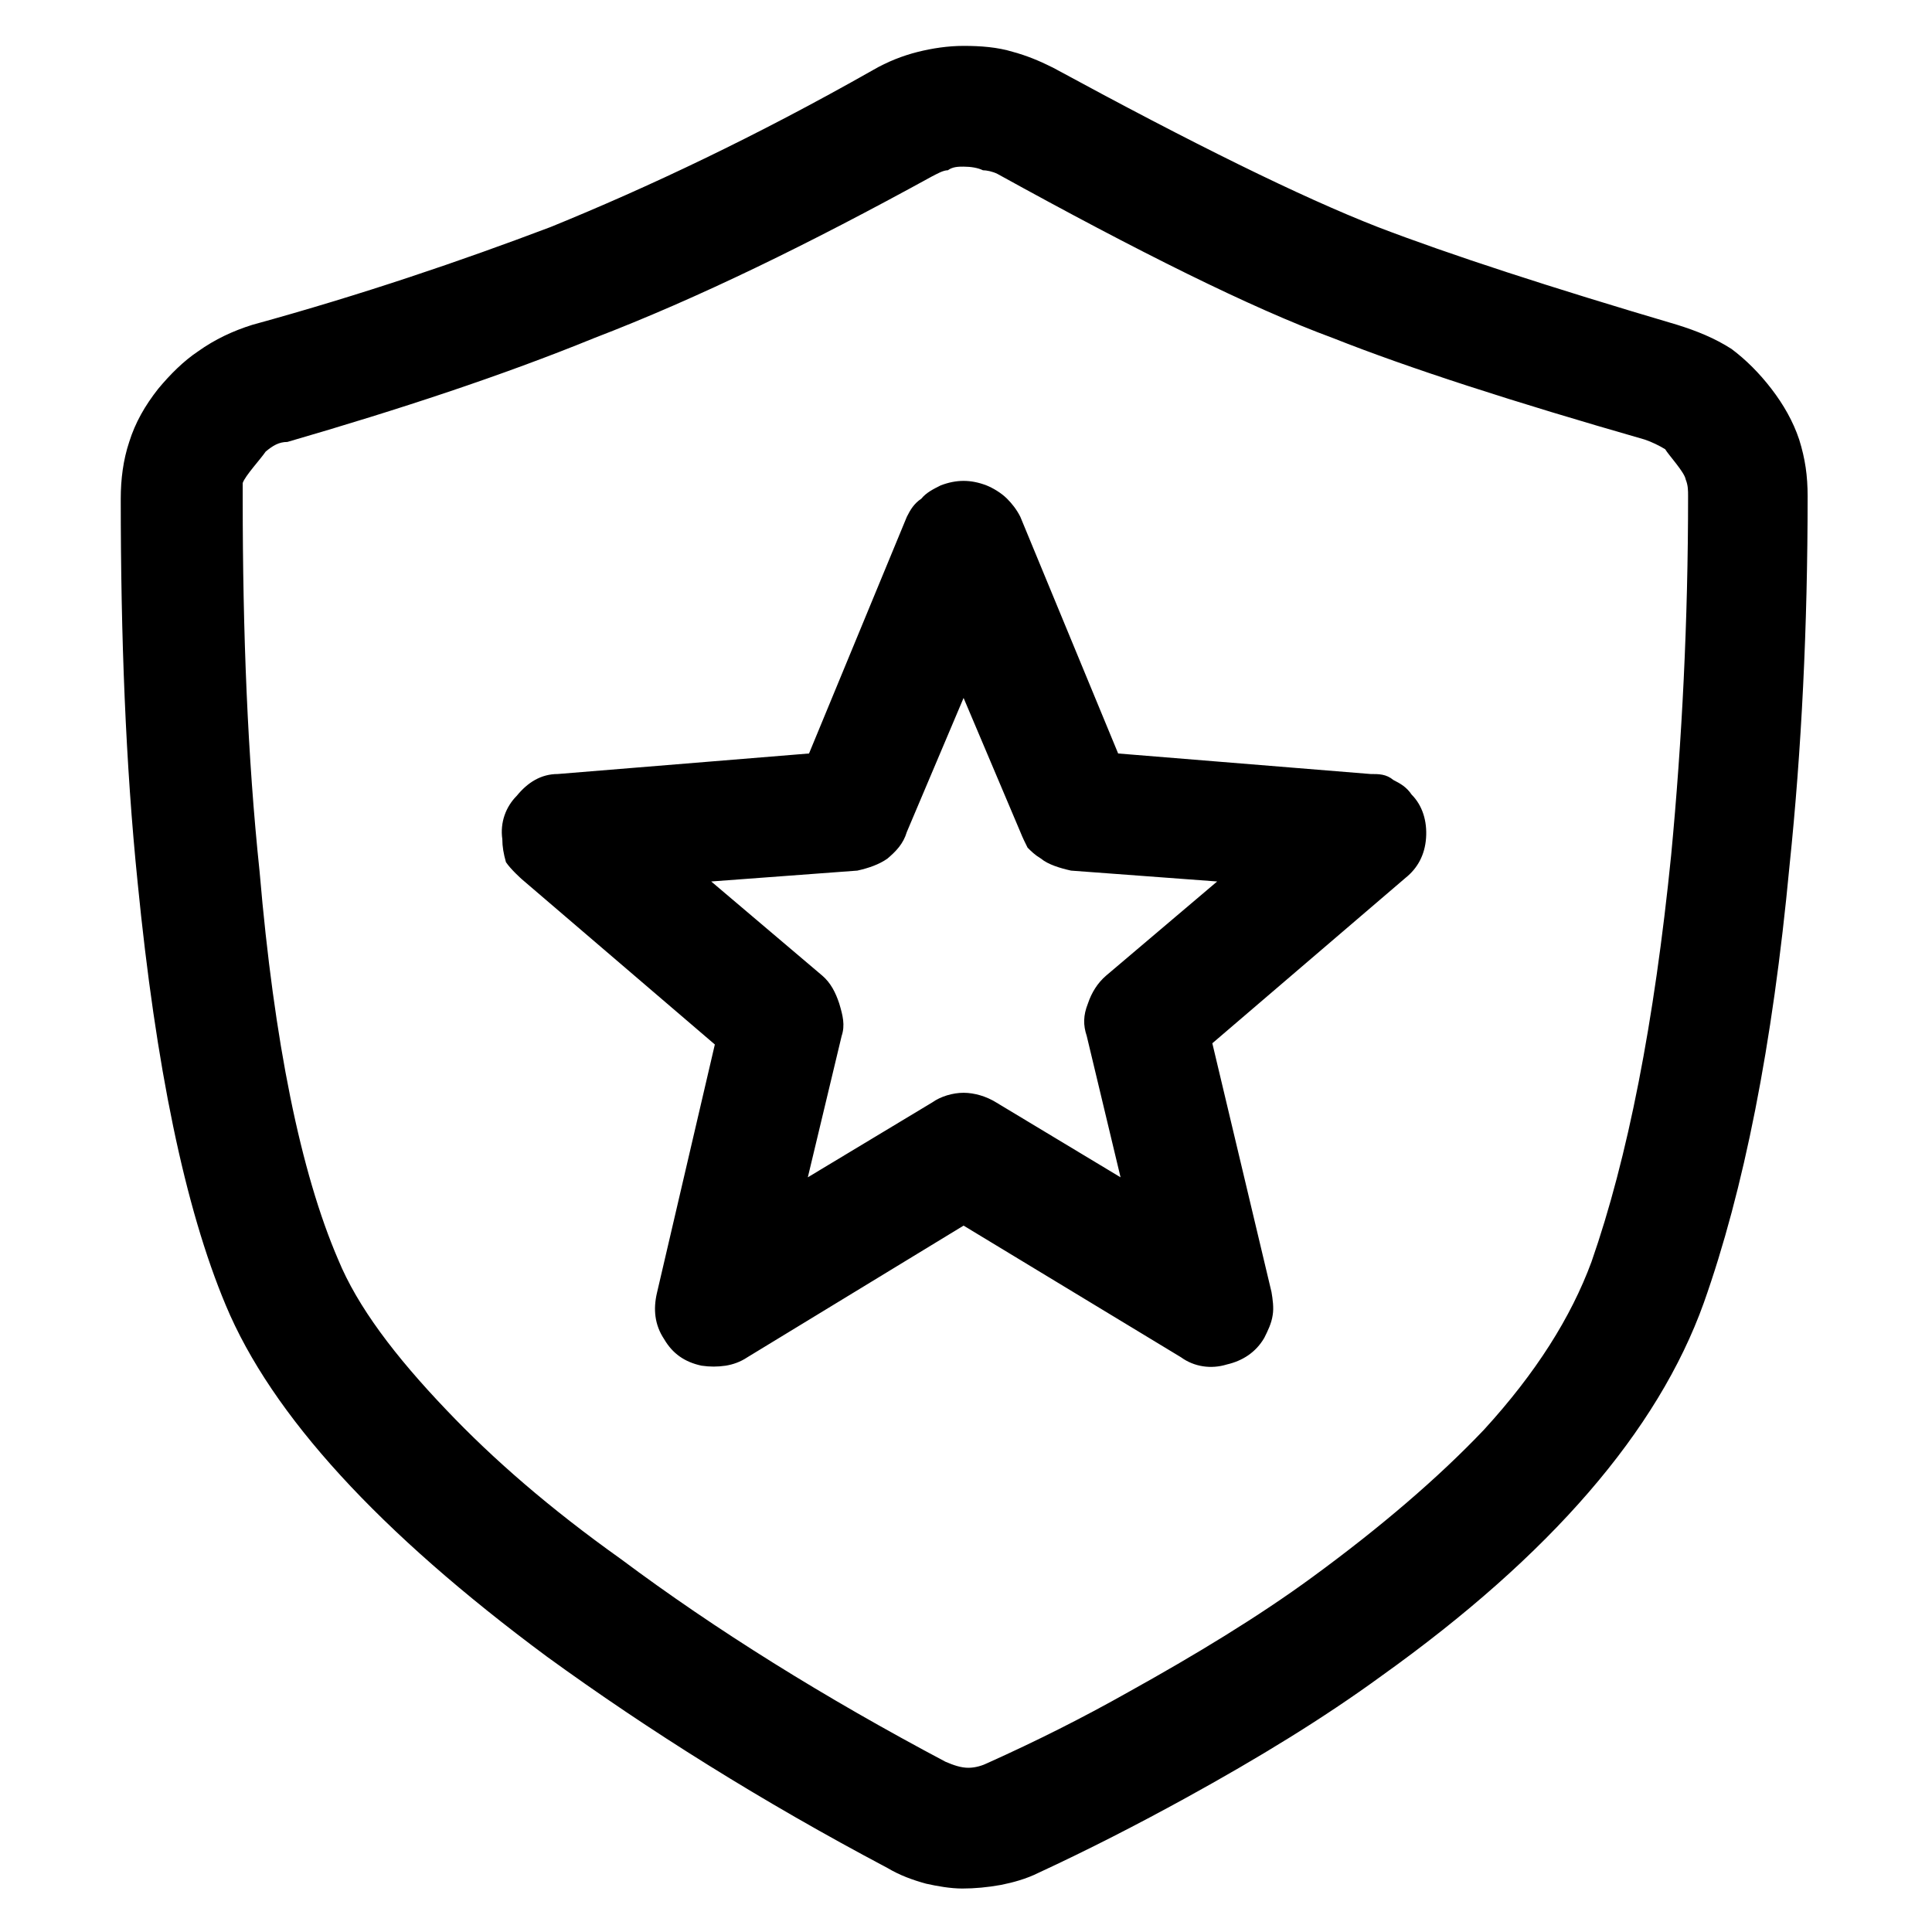<svg width="16" height="16" viewBox="0 0 16 16" fill="none" xmlns="http://www.w3.org/2000/svg" xmlns:xlink="http://www.w3.org/1999/xlink">
	<desc>
			Created with Pixso.
	</desc>
	<defs>
		<clipPath id="clip225_901">
			<rect id="安全合规-security-compliance" width="16" height="16" fill="white" fill-opacity="0"/>
		</clipPath>
	</defs>
	<rect id="38.4#安全合规-security-compliance" width="16" height="16" fill="#FFFFFF" fill-opacity="0"/>
	<g clip-path="url(#clip225_901)">
		<path id="_矢量-245" d="M11.41 1.88C12.01 2.11 12.84 2.38 13.89 2.69C14.05 2.74 14.2 2.8 14.34 2.89C14.46 2.98 14.57 3.09 14.67 3.22C14.77 3.35 14.85 3.49 14.9 3.64C14.95 3.8 14.97 3.94 14.97 4.11C14.97 5.19 14.92 6.21 14.82 7.17C14.68 8.66 14.44 9.86 14.11 10.79C13.73 11.85 12.84 12.88 11.44 13.88C10.96 14.23 10.42 14.56 9.82 14.89C9.42 15.11 9.01 15.32 8.6 15.51C8.5 15.56 8.39 15.59 8.29 15.61C8.18 15.63 8.07 15.64 7.97 15.64C7.87 15.64 7.76 15.62 7.67 15.6C7.56 15.57 7.45 15.53 7.35 15.47C6.31 14.92 5.37 14.33 4.53 13.72C3.14 12.69 2.25 11.72 1.87 10.81C1.53 10 1.29 8.83 1.14 7.31C1.04 6.33 1 5.27 1 4.13C1 3.97 1.02 3.81 1.07 3.66C1.12 3.5 1.2 3.36 1.31 3.22C1.41 3.1 1.52 2.99 1.64 2.91C1.78 2.81 1.93 2.74 2.09 2.69C3 2.44 3.82 2.16 4.56 1.88C5.37 1.55 6.26 1.13 7.23 0.58C7.35 0.51 7.48 0.46 7.6 0.43C7.72 0.4 7.85 0.38 7.98 0.38C8.12 0.38 8.26 0.39 8.39 0.43C8.5 0.46 8.6 0.5 8.72 0.56C9.88 1.19 10.77 1.63 11.41 1.88ZM11.04 2.8C10.36 2.55 9.42 2.08 8.26 1.44C8.22 1.42 8.17 1.41 8.14 1.41C8.1 1.39 8.04 1.38 7.98 1.38C7.94 1.38 7.89 1.38 7.85 1.41C7.81 1.41 7.76 1.44 7.72 1.46C6.7 2.02 5.78 2.47 4.92 2.8C4.16 3.11 3.31 3.39 2.38 3.66C2.31 3.66 2.26 3.69 2.2 3.74C2.16 3.8 2.03 3.94 2.01 4C2.01 4.05 2.01 4.08 2.01 4.13C2.01 5.24 2.05 6.27 2.15 7.22C2.27 8.63 2.49 9.71 2.8 10.43C2.96 10.82 3.27 11.23 3.7 11.68C4.08 12.08 4.55 12.49 5.14 12.91C5.93 13.5 6.83 14.06 7.83 14.59C7.9 14.62 7.96 14.64 8.02 14.64C8.08 14.64 8.14 14.62 8.18 14.6C8.58 14.42 8.96 14.23 9.35 14.01C9.89 13.71 10.42 13.39 10.87 13.06C11.43 12.65 11.91 12.24 12.29 11.84C12.72 11.37 13.01 10.91 13.18 10.45C13.48 9.59 13.7 8.47 13.84 7.08C13.93 6.13 13.98 5.14 13.98 4.11C13.98 4.06 13.98 4.02 13.96 3.97C13.95 3.91 13.82 3.77 13.79 3.72C13.74 3.69 13.68 3.66 13.62 3.64C12.54 3.33 11.67 3.05 11.04 2.8ZM4.62 6.41L6.7 6.24L7.51 4.28C7.54 4.22 7.57 4.17 7.63 4.13C7.67 4.08 7.73 4.05 7.79 4.02C7.92 3.97 8.04 3.97 8.17 4.02C8.22 4.04 8.29 4.08 8.34 4.13C8.38 4.17 8.42 4.22 8.45 4.28L9.26 6.24L11.35 6.41C11.42 6.41 11.48 6.41 11.54 6.46C11.6 6.49 11.65 6.52 11.69 6.58C11.78 6.67 11.82 6.8 11.81 6.94C11.8 7.08 11.74 7.19 11.64 7.27L10.04 8.64L10.53 10.7C10.54 10.76 10.55 10.83 10.54 10.89C10.53 10.96 10.5 11.02 10.47 11.08C10.4 11.2 10.29 11.27 10.16 11.3C10.03 11.34 9.89 11.32 9.78 11.24L7.98 10.15L6.19 11.24C6.13 11.28 6.07 11.3 6.01 11.31C5.94 11.32 5.88 11.32 5.81 11.31C5.67 11.28 5.57 11.21 5.5 11.09C5.42 10.97 5.41 10.84 5.44 10.71L5.92 8.65L4.32 7.28C4.32 7.28 4.23 7.2 4.19 7.14C4.17 7.07 4.16 7.01 4.16 6.95C4.14 6.81 4.19 6.68 4.28 6.59C4.37 6.48 4.48 6.41 4.62 6.41ZM7.1 7.21L5.89 7.3L6.81 8.08C6.88 8.14 6.92 8.22 6.95 8.31C6.98 8.41 7 8.49 6.97 8.58L6.69 9.75L7.72 9.13C7.79 9.08 7.89 9.05 7.98 9.05C8.07 9.05 8.17 9.08 8.25 9.13L9.28 9.75L9 8.58C8.97 8.49 8.97 8.41 9.01 8.31C9.04 8.22 9.09 8.14 9.16 8.08L10.08 7.3L8.87 7.21C8.78 7.19 8.68 7.16 8.62 7.11C8.57 7.08 8.54 7.05 8.51 7.02C8.49 6.98 8.47 6.94 8.45 6.89L7.98 5.78L7.51 6.89C7.48 6.99 7.42 7.05 7.35 7.11C7.28 7.16 7.19 7.19 7.1 7.21Z" fill="currentColor" fill-opacity="1" fill-rule="evenodd"/>
	</g>
</svg>
